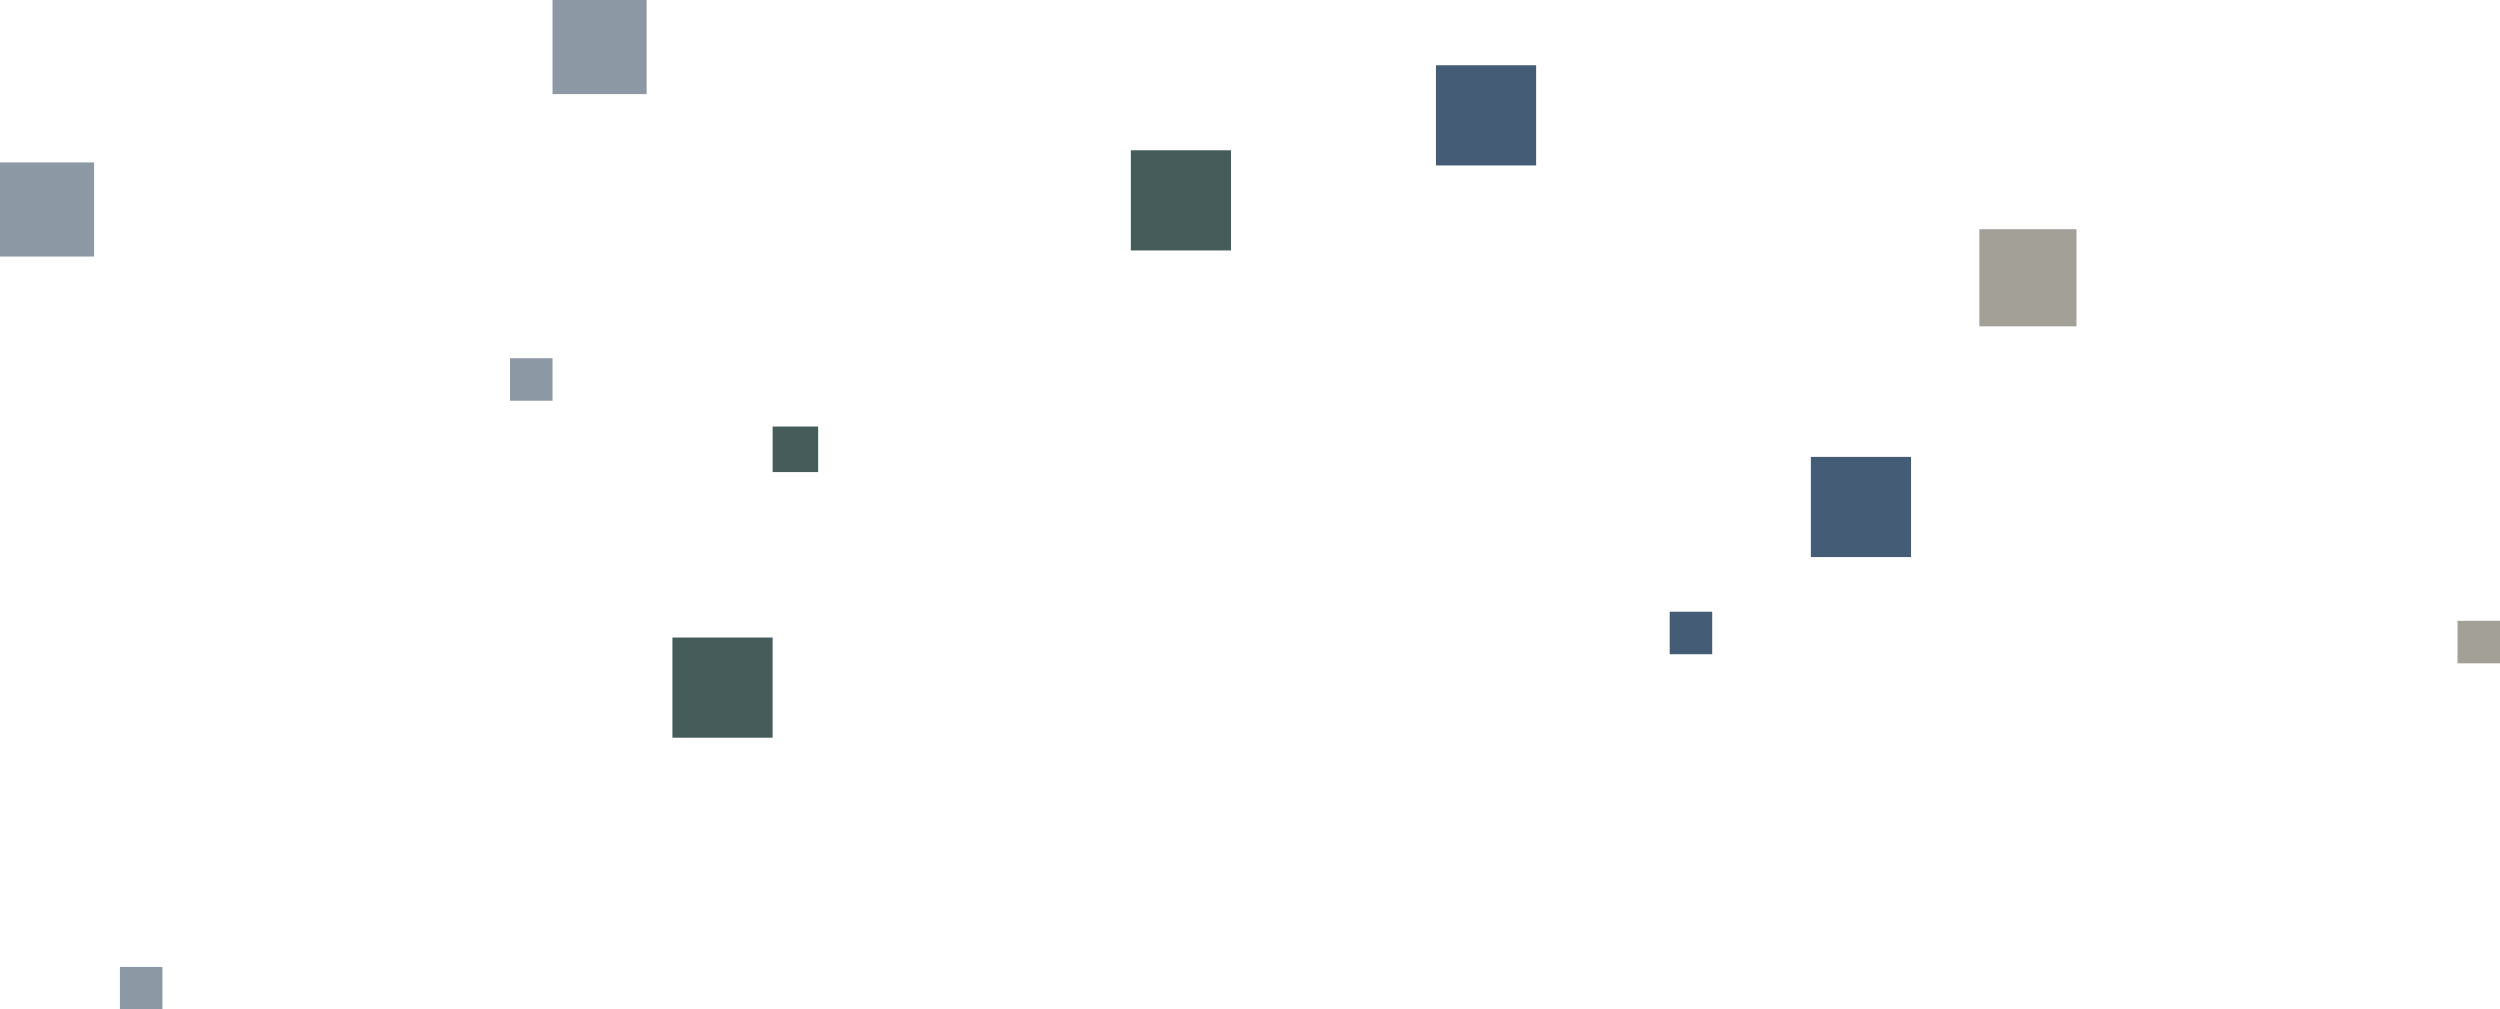 <svg xmlns="http://www.w3.org/2000/svg" viewBox="0 0 1647 665">
  <defs>
    <style>
      .cls-1, .cls-2 {
        fill: #8c99a5;
      }

      .cls-3, .cls-4 {
        fill: #455c5b;
      }

      .cls-5, .cls-6 {
        fill: #455c76;
      }

      .cls-7, .cls-8 {
        fill: #a3a097;
      }
    </style>
  </defs>
  <g id="FALLING_BLOCKS" transform="translate(-154 -36)">
    <g id="BUILDING-1">
      <rect id="Rectangle_319" data-name="Rectangle 319" class="cls-1" width="62" height="62" transform="translate(154 143)"/>
      <rect id="Rectangle_326" data-name="Rectangle 326" class="cls-1" width="62" height="62" transform="translate(518 36)"/>
      <rect id="Rectangle_320" data-name="Rectangle 320" class="cls-2" width="28" height="28" transform="translate(233 673)"/>
      <rect id="Rectangle_327" data-name="Rectangle 327" class="cls-2" width="28" height="28" transform="translate(490 272)"/>
    </g>
    <g id="BUILDING-2">
      <rect id="Rectangle_317" data-name="Rectangle 317" class="cls-3" width="66" height="66" transform="translate(597 456)"/>
      <rect id="Rectangle_321" data-name="Rectangle 321" class="cls-3" width="66" height="66" transform="translate(899 135)"/>
      <rect id="Rectangle_318" data-name="Rectangle 318" class="cls-4" width="30" height="30" transform="translate(663 317)"/>
    </g>
    <g id="BUILDING-3">
      <rect id="Rectangle_322" data-name="Rectangle 322" class="cls-5" width="66" height="66" transform="translate(1347 337)"/>
      <rect id="Rectangle_325" data-name="Rectangle 325" class="cls-5" width="66" height="66" transform="translate(1100 79)"/>
      <rect id="Rectangle_323" data-name="Rectangle 323" class="cls-6" width="28" height="28" transform="translate(1254 439)"/>
    </g>
    <g id="BUILDING-4">
      <rect id="Rectangle_33" data-name="Rectangle 33" class="cls-7" width="64" height="64" transform="translate(1458 187)"/>
      <rect id="Rectangle_324" data-name="Rectangle 324" class="cls-8" width="28" height="28" transform="translate(1773 445)"/>
    </g>
  </g>
</svg>
